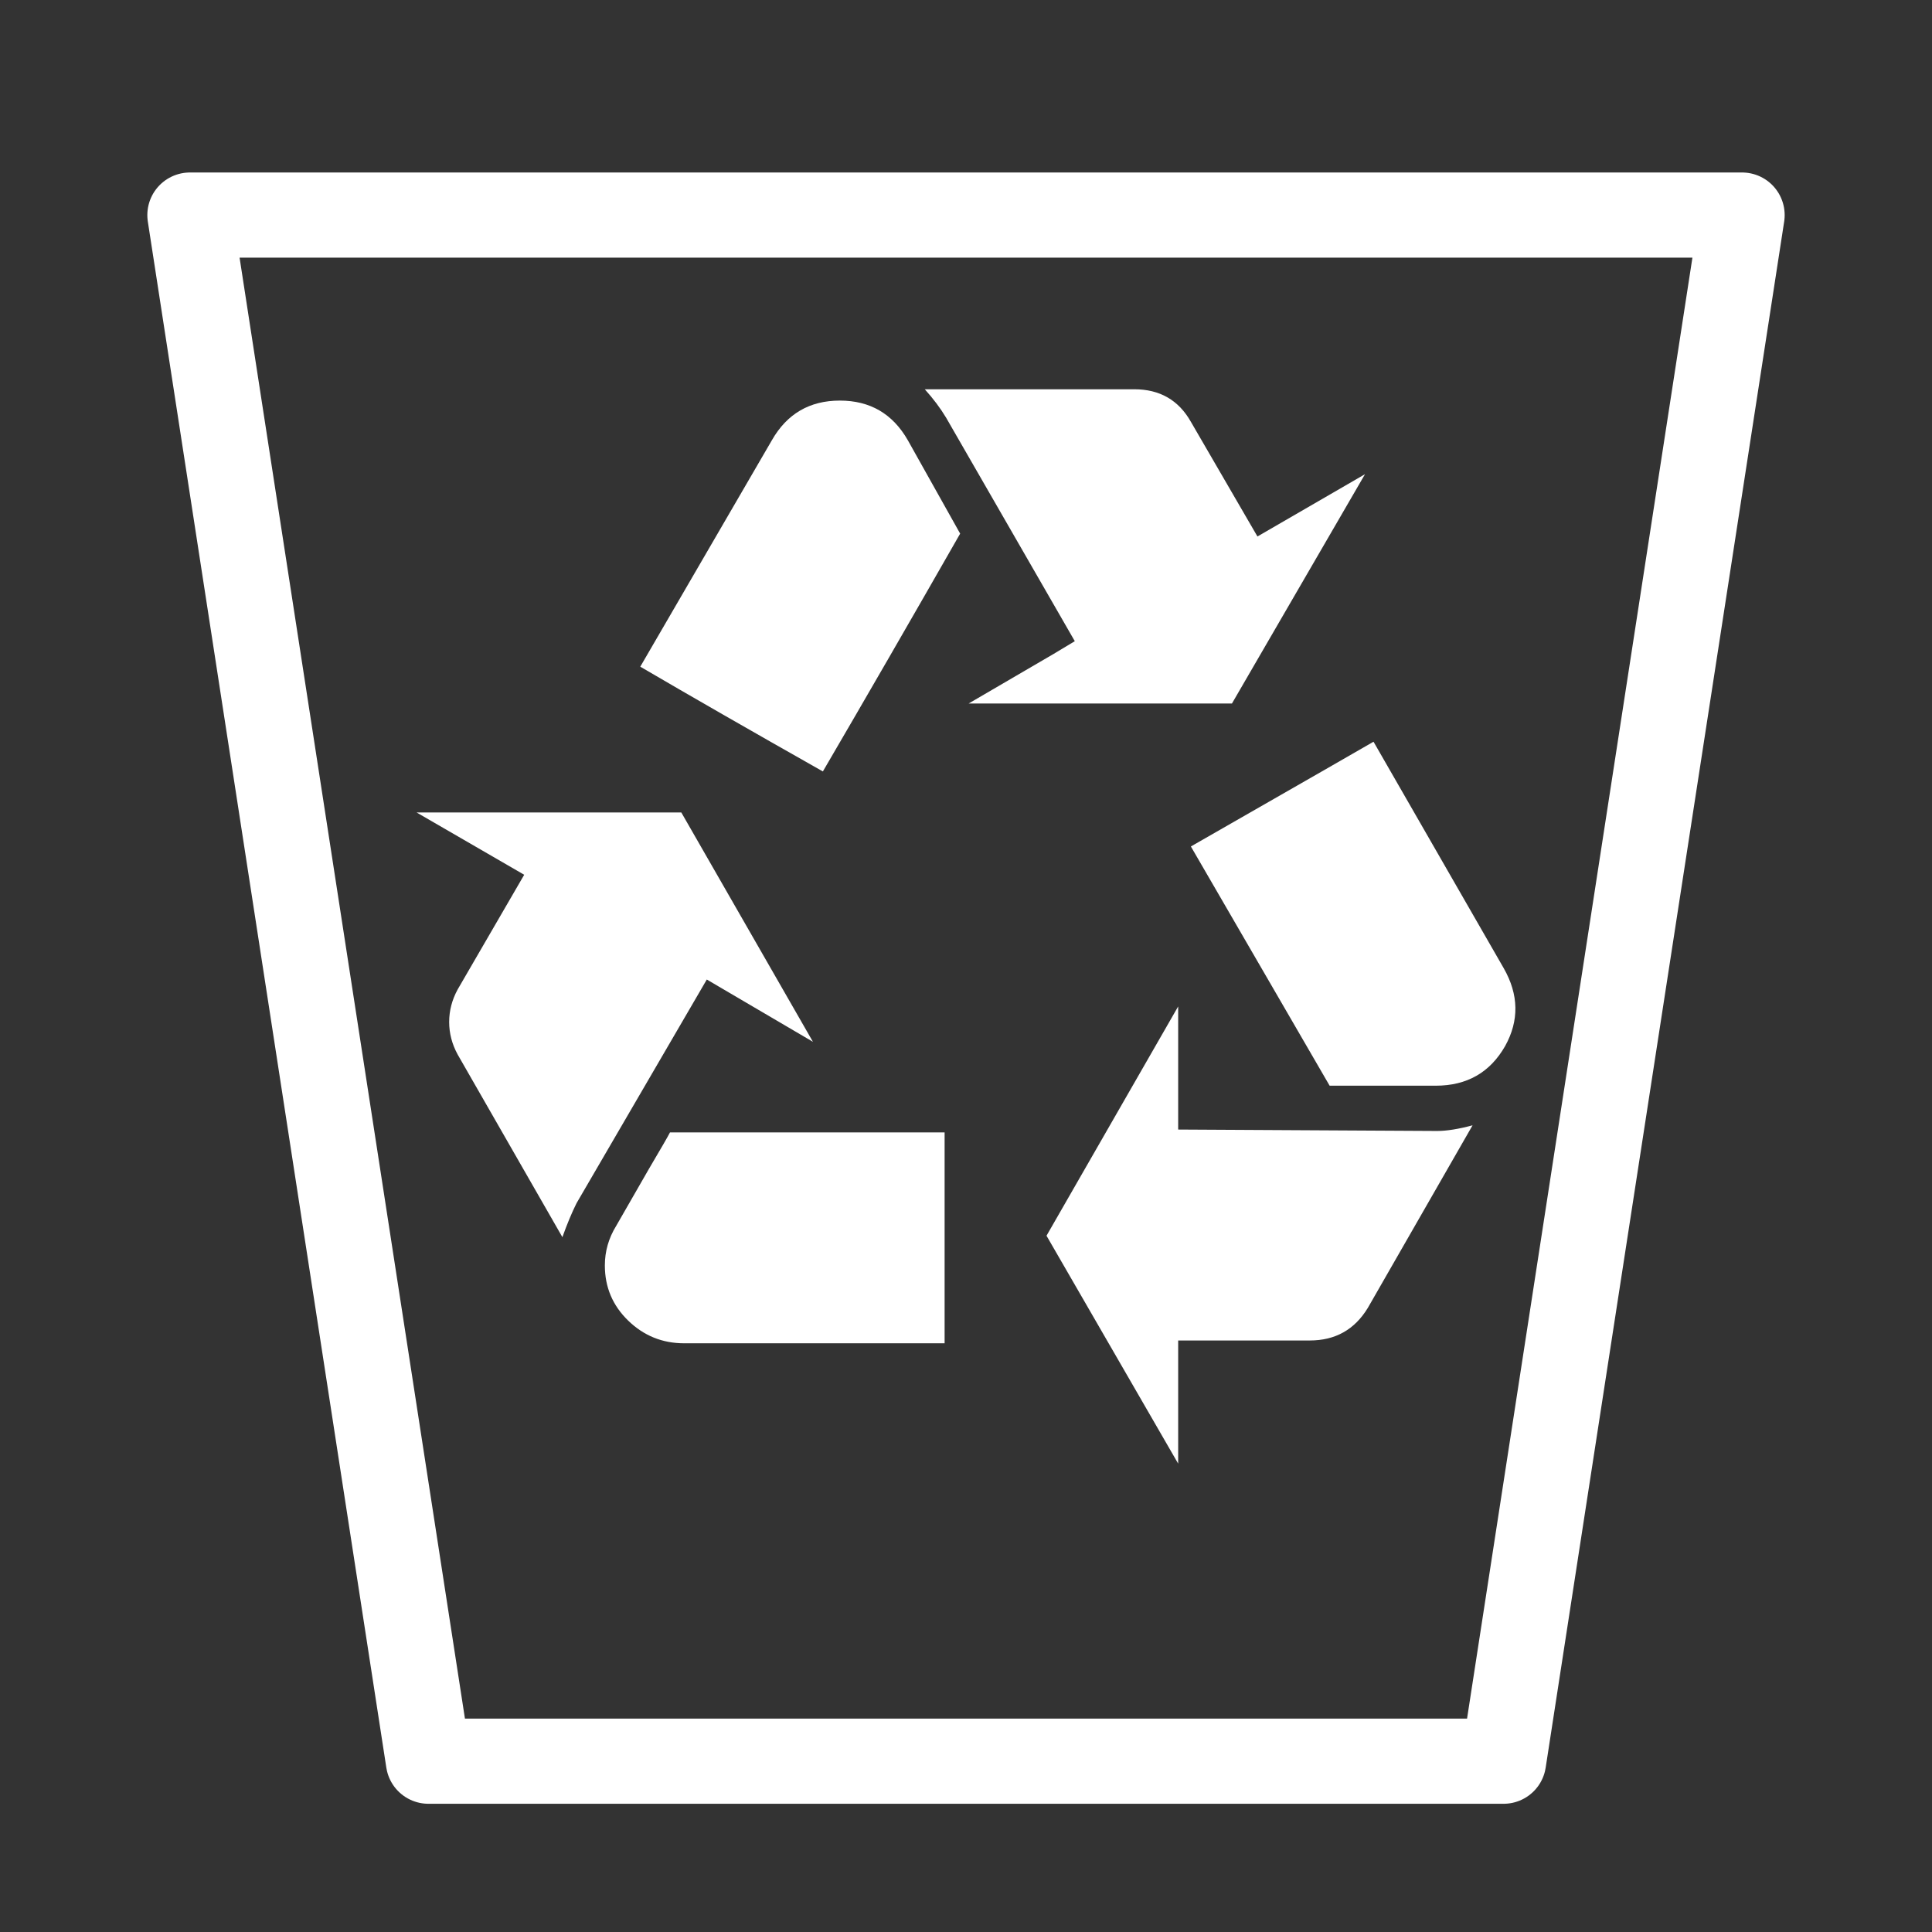<svg width="48" height="48" viewBox="0 0 580 580" fill="none" xmlns="http://www.w3.org/2000/svg">
<rect x="0" y="0" width="580" height="580" fill="#333333" stroke="none"/>
<path d="M244.05 312.759L204.536 243.911H125.066L157.37 262.611L137.399 297.029C135.696 300.15 134.844 303.409 134.844 306.807C134.844 310.205 135.696 313.464 137.399 316.585L168.834 371.402C170.252 367.434 171.67 364.031 173.088 361.196L212.187 294.059L244.05 312.759ZM184.993 368.004C182.719 371.687 181.582 375.651 181.582 379.896C181.582 386.415 183.92 391.939 188.598 396.469C193.275 401 198.868 403.265 205.379 403.265H283.577V339.954H201.138C200.567 341.086 198.441 344.769 194.758 351.003L184.993 368.004ZM290.801 211.192H369.842L409.785 142.356L377.494 161.056L357.51 126.626C353.826 120.116 348.164 116.861 340.521 116.86H277.625C280.175 119.688 282.302 122.519 284.005 125.355L322.664 192.491L316.296 196.317L290.801 211.192ZM252.129 120.258C243.06 120.258 236.26 124.222 231.73 132.15L192.216 200.143C207.224 208.927 225.497 219.409 247.033 231.591C259.776 209.778 273.514 185.982 288.246 160.2L272.528 132.15C267.998 124.222 261.198 120.258 252.129 120.258ZM353.697 339.098V331.447V302.138L314.17 370.974L353.697 439.394V402.422H393.211C400.862 402.422 406.668 399.163 410.628 392.644L442.076 337.827C437.83 338.96 434.29 339.526 431.455 339.526L353.697 339.098ZM412.339 222.669C410.921 223.516 392.645 233.999 357.51 254.117C375.077 284.428 388.962 308.367 399.164 325.935H431.027C440.381 325.935 447.323 321.967 451.854 314.03C456.098 306.379 455.956 298.589 451.426 290.661L412.339 222.669Z" fill="white" />
<path d="M57.015 64.569H522.985L451.385 528.72H128.615L57.015 64.569Z" stroke="white" stroke-width="25.571" stroke-linecap="round" stroke-linejoin="round" />
</svg>